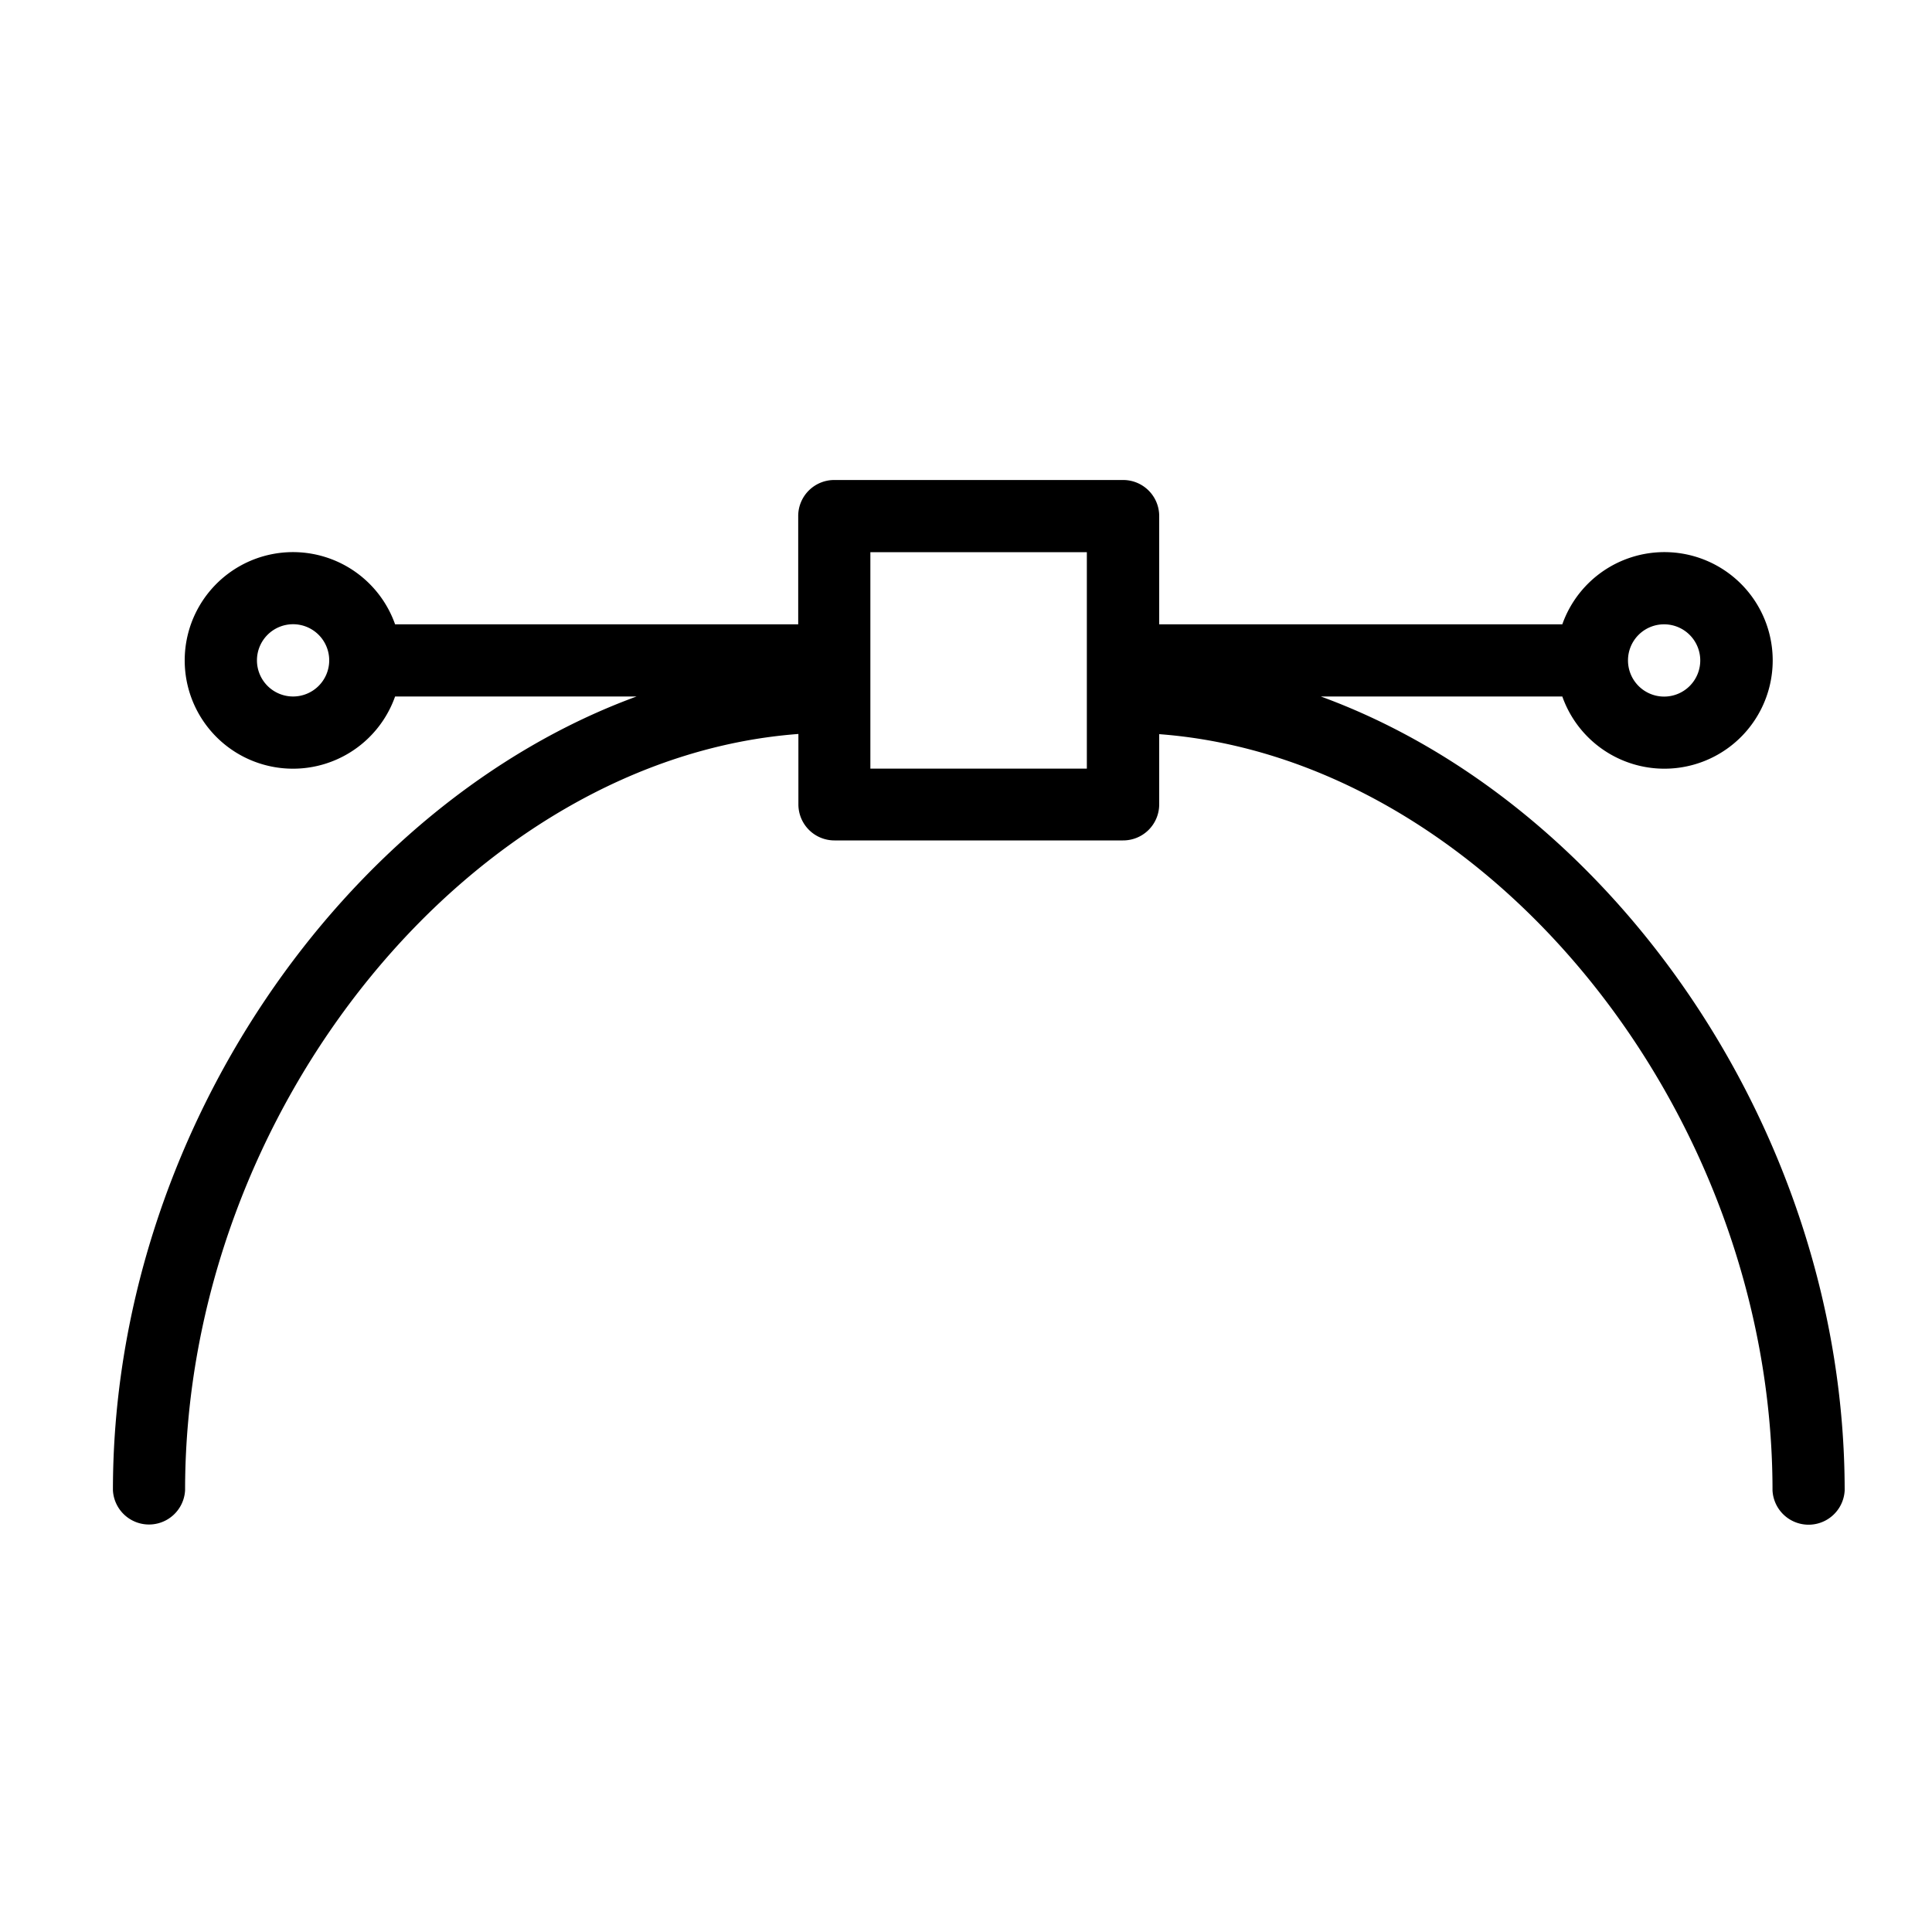 <svg id="Layer_1" data-name="Layer 1" xmlns="http://www.w3.org/2000/svg" viewBox="0 0 200 200"><path d="M136.73,72.1h25a11.21,11.21,0,1,0,0-7.47H120V53.42a3.73,3.73,0,0,0-3.73-3.73H86.37a3.73,3.73,0,0,0-3.74,3.73V64.63H40.9a11.21,11.21,0,1,0,0,7.47h25c-30.22,11.06-54.21,45.26-54.21,82.17a3.74,3.74,0,0,0,7.47,0c0-39.59,29.8-75.77,63.49-78.29V83.3A3.73,3.73,0,0,0,86.37,87h29.88A3.73,3.73,0,0,0,120,83.3V76c33.69,2.52,63.49,38.7,63.49,78.29a3.74,3.74,0,0,0,7.47,0C190.94,117.36,167,83.16,136.73,72.1Zm35.54-7.47a3.74,3.74,0,1,1-3.74,3.73A3.73,3.73,0,0,1,172.27,64.63ZM30.34,72.1a3.74,3.74,0,1,1,3.74-3.74A3.74,3.74,0,0,1,30.34,72.1Zm82.17,7.47H90.1V57.16h22.41Z"/></svg>